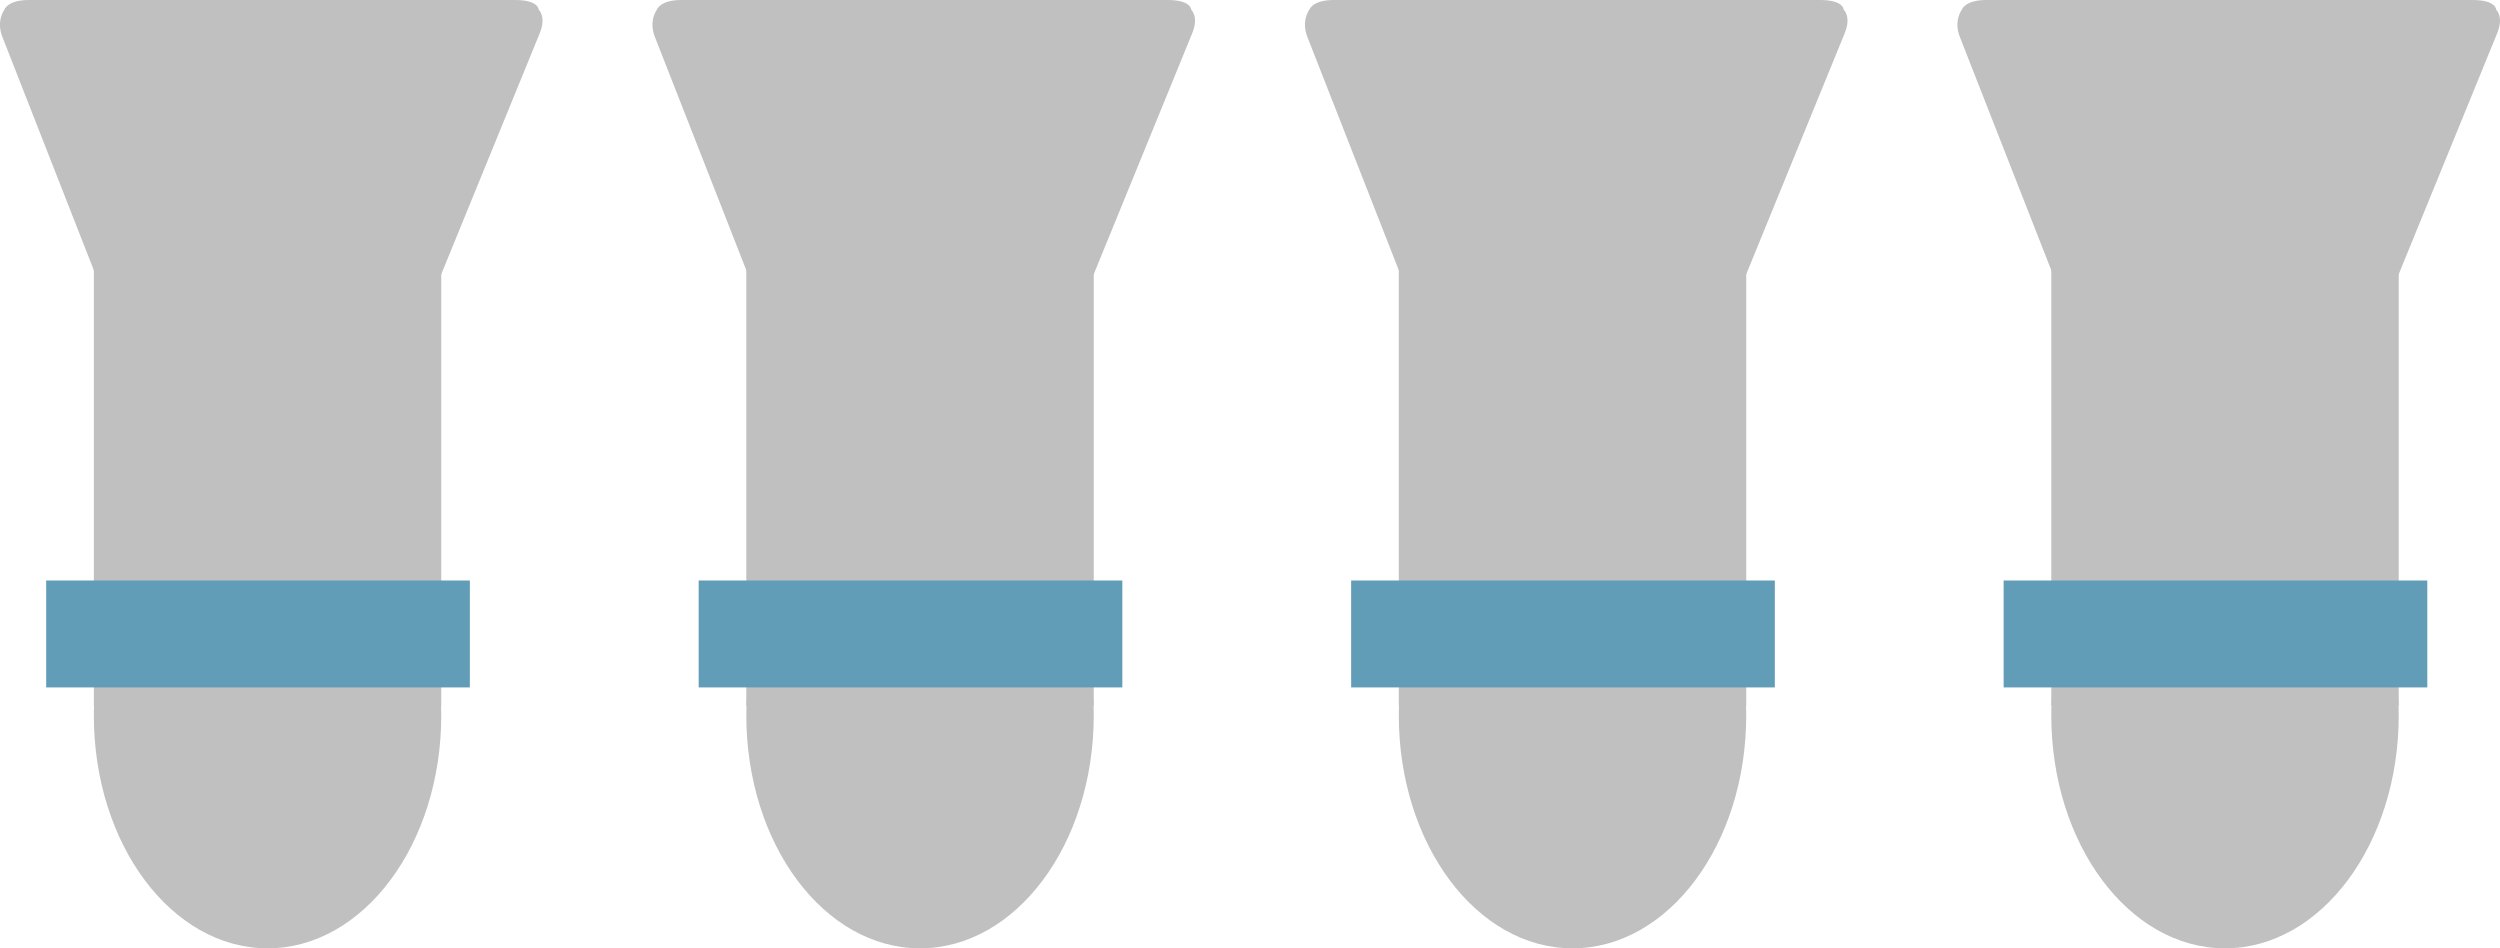 <svg version="1.1" xmlns="http://www.w3.org/2000/svg" xmlns:xlink="http://www.w3.org/1999/xlink" width="84.293" height="31.975" viewBox="0,0,84.293,31.975"><g transform="translate(-198.187,-52.679)"><g data-paper-data="{&quot;isPaintingLayer&quot;:true}" fill-rule="nonzero" stroke="none" stroke-width="0" stroke-linecap="butt" stroke-linejoin="miter" stroke-miterlimit="10" stroke-dasharray="" stroke-dashoffset="0" style="mix-blend-mode: normal"><g><path d="M213.065,76.803c0,4.336 -2.622,7.851 -5.857,7.851c-3.235,0 -5.857,-3.515 -5.857,-7.851c0,-4.336 2.622,-7.851 5.857,-7.851c3.235,0 5.857,3.515 5.857,7.851z" fill="#c0c0c0"/><path d="M201.351,76.477v-15.211h11.714v15.211z" fill="#c0c0c0"/><path d="M202.484,64.683c0,0 -3.531,-9.019 -4.217,-10.761c-0.215,-0.547 0.067,-0.915 0.067,-0.915c0,0 0.099,-0.328 0.829,-0.328c2.127,0 12.679,0 16.388,0c0.808,0 0.8,0.328 0.8,0.328c0,0 0.265,0.227 0.034,0.793c-0.721,1.764 -4.454,10.901 -4.454,10.901z" fill="#c0c0c0"/><path d="M199.744,75.857v-3.605h14.285v3.605z" fill="#619db7"/></g><g><path d="M235.065,76.803c0,4.336 -2.622,7.851 -5.857,7.851c-3.235,0 -5.857,-3.515 -5.857,-7.851c0,-4.336 2.622,-7.851 5.857,-7.851c3.235,0 5.857,3.515 5.857,7.851z" fill="#c0c0c0"/><path d="M223.351,76.477v-15.211h11.714v15.211z" fill="#c0c0c0"/><path d="M224.484,64.683c0,0 -3.531,-9.019 -4.217,-10.761c-0.215,-0.547 0.067,-0.915 0.067,-0.915c0,0 0.099,-0.328 0.829,-0.328c2.127,0 12.679,0 16.388,0c0.808,0 0.8,0.328 0.8,0.328c0,0 0.265,0.227 0.034,0.793c-0.721,1.764 -4.454,10.901 -4.454,10.901z" fill="#c0c0c0"/><path d="M221.744,75.857v-3.605h14.285v3.605z" fill="#619db7"/></g><g><path d="M257.065,76.803c0,4.336 -2.622,7.851 -5.857,7.851c-3.235,0 -5.857,-3.515 -5.857,-7.851c0,-4.336 2.622,-7.851 5.857,-7.851c3.235,0 5.857,3.515 5.857,7.851z" fill="#c0c0c0"/><path d="M245.351,76.477v-15.211h11.714v15.211z" fill="#c0c0c0"/><path d="M246.484,64.683c0,0 -3.531,-9.019 -4.217,-10.761c-0.215,-0.547 0.067,-0.915 0.067,-0.915c0,0 0.099,-0.328 0.829,-0.328c2.127,0 12.679,0 16.388,0c0.808,0 0.8,0.328 0.8,0.328c0,0 0.265,0.227 0.034,0.793c-0.721,1.764 -4.454,10.901 -4.454,10.901z" fill="#c0c0c0"/><path d="M243.744,75.857v-3.605h14.285v3.605z" fill="#619db7"/></g><g><path d="M279.065,76.803c0,4.336 -2.622,7.851 -5.857,7.851c-3.235,0 -5.857,-3.515 -5.857,-7.851c0,-4.336 2.622,-7.851 5.857,-7.851c3.235,0 5.857,3.515 5.857,7.851z" fill="#c0c0c0"/><path d="M267.351,76.477v-15.211h11.714v15.211z" fill="#c0c0c0"/><path d="M268.484,64.683c0,0 -3.531,-9.019 -4.217,-10.761c-0.215,-0.547 0.067,-0.915 0.067,-0.915c0,0 0.099,-0.328 0.829,-0.328c2.127,0 12.679,0 16.388,0c0.808,0 0.8,0.328 0.8,0.328c0,0 0.265,0.227 0.034,0.793c-0.721,1.764 -4.454,10.901 -4.454,10.901z" fill="#c0c0c0"/><path d="M265.744,75.857v-3.605h14.285v3.605z" fill="#619db7"/></g></g></g></svg>